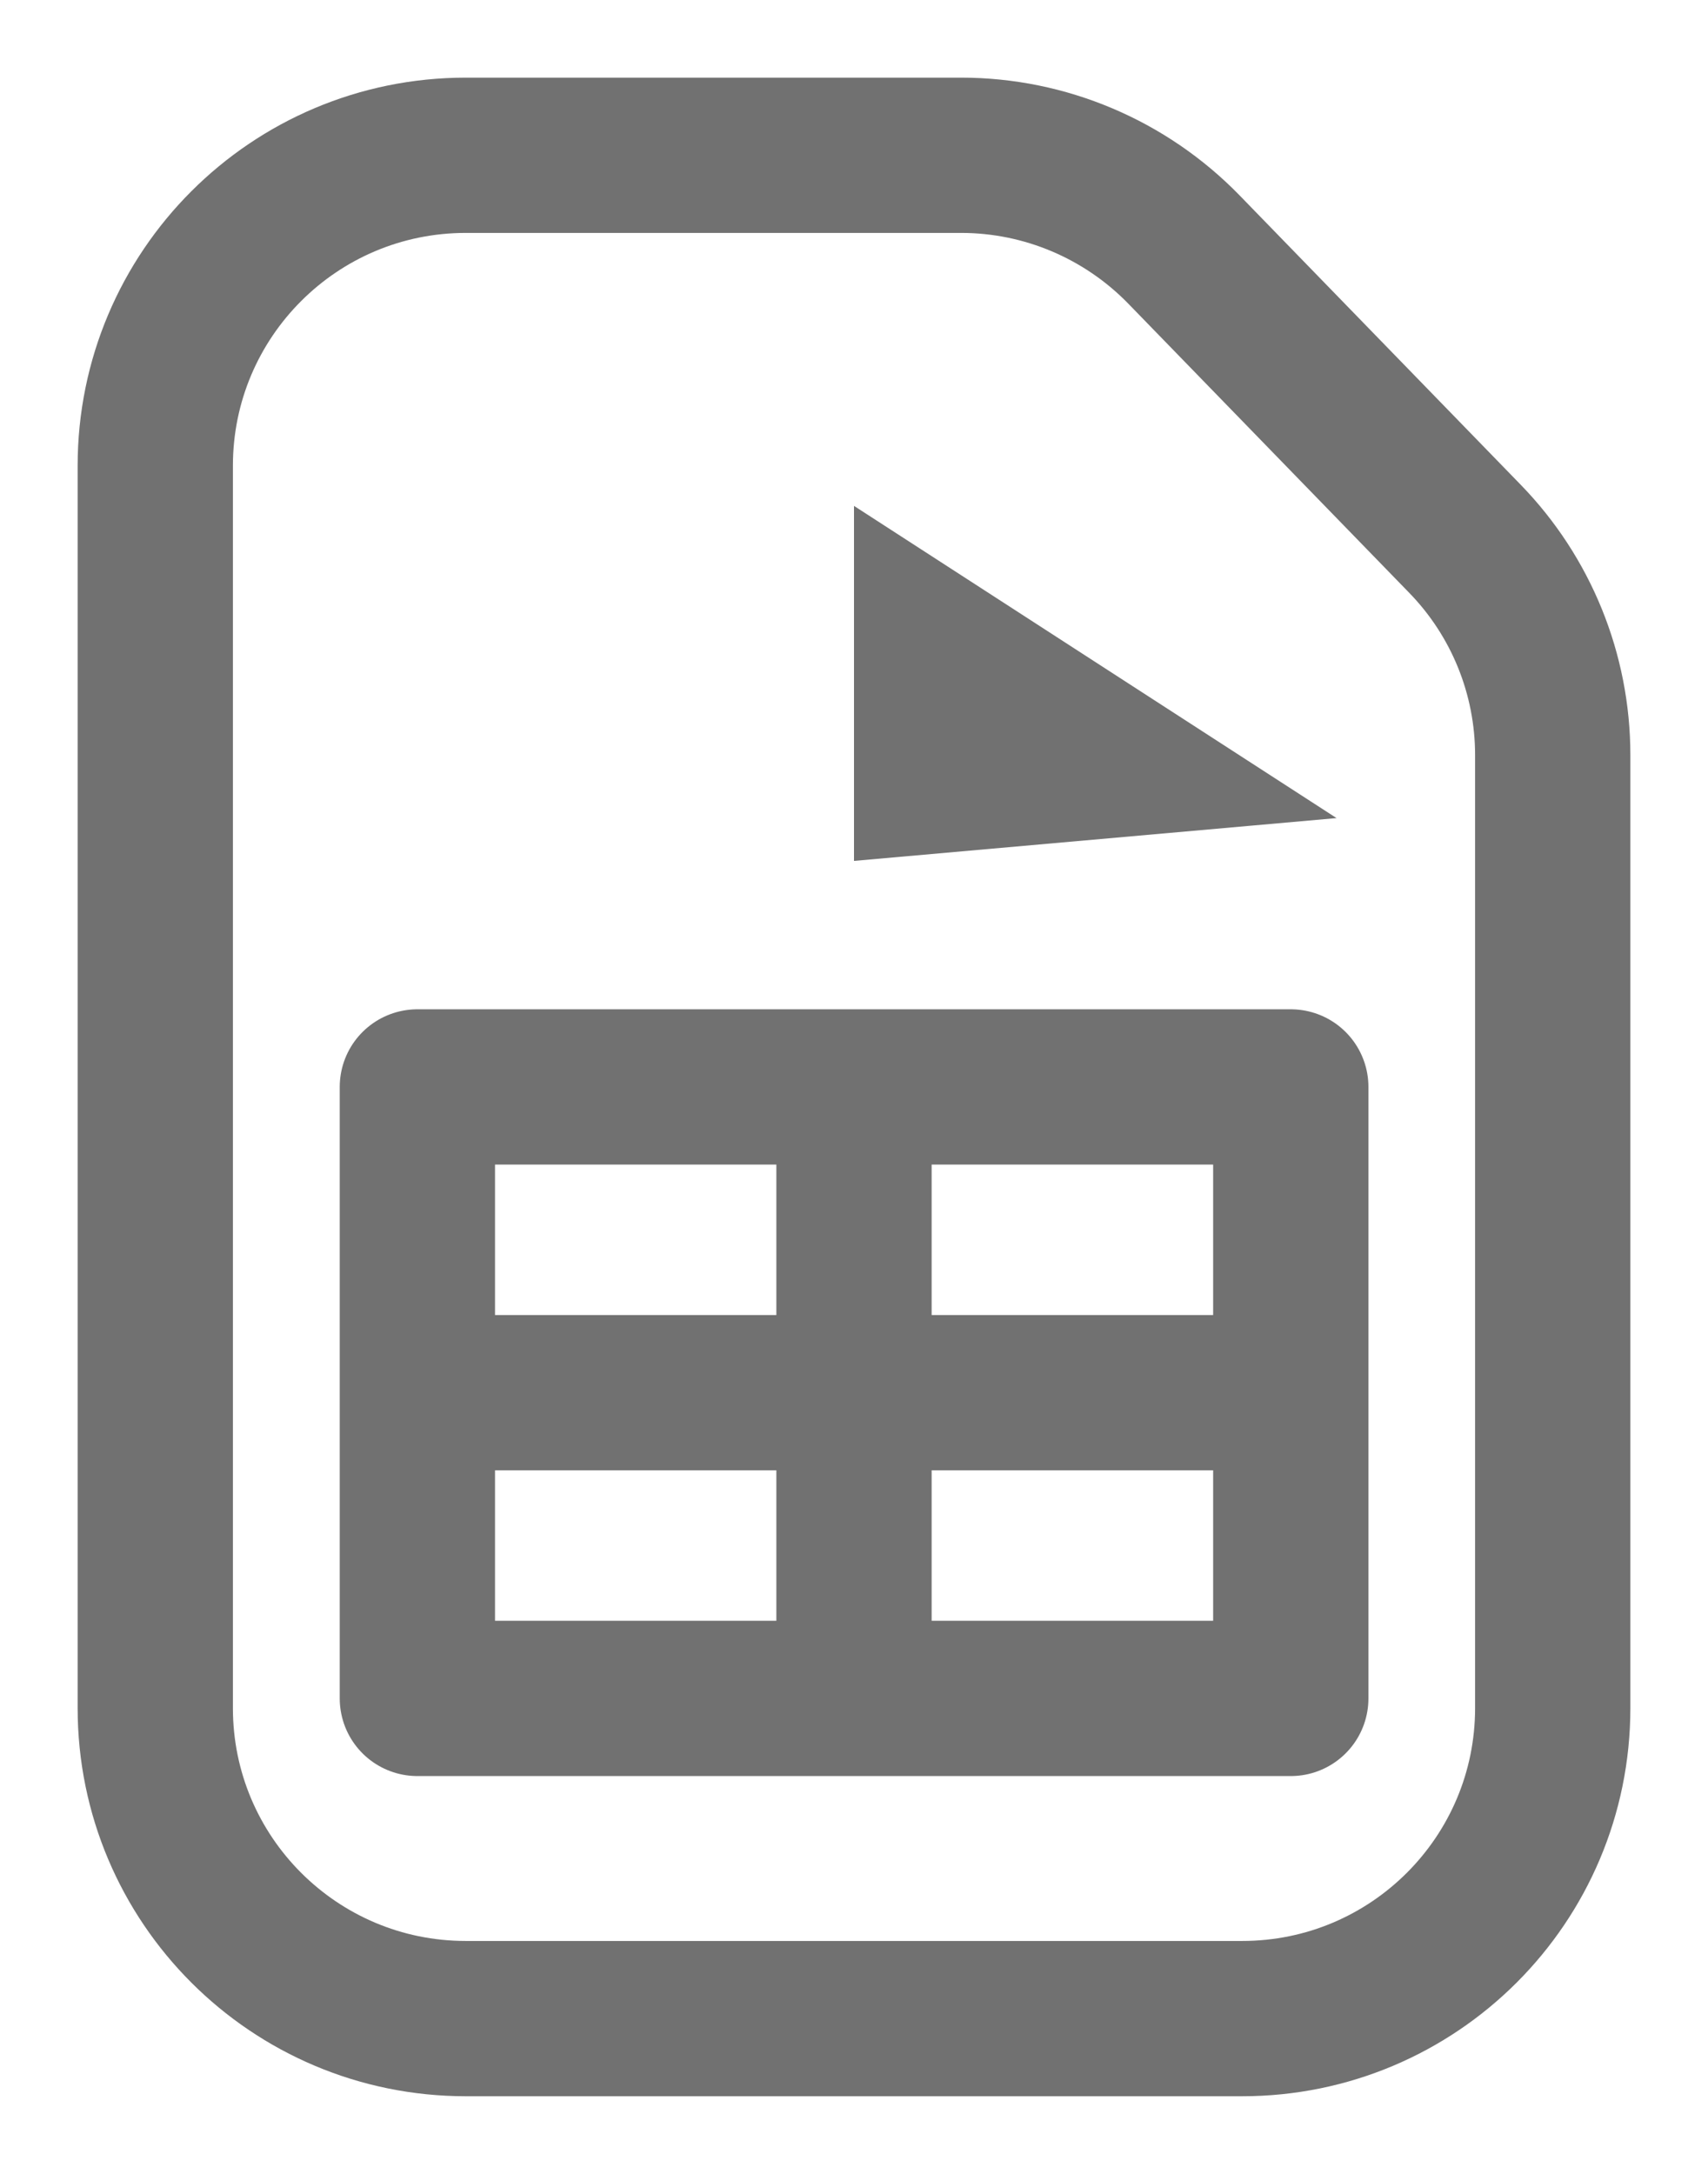 <?xml version="1.0" encoding="UTF-8"?>
<svg width="11px" height="14px" viewBox="0 0 11 14" version="1.1" xmlns="http://www.w3.org/2000/svg" xmlns:xlink="http://www.w3.org/1999/xlink">
    <title>Group</title>
    <g id="Sheets-integration" stroke="none" stroke-width="1" fill="none" fill-rule="evenodd">
        <g id="Desktop/Flows/Sheet-integration" transform="translate(-263, -108)" stroke="#717171">
            <g id="Group" transform="translate(264, 109)">
                <path d="M2,0 L5.19,0 C5.73,-7.6540013e-16 6.247,0.219 6.624,0.606 L8.434,2.469 C8.797,2.842 9,3.342 9,3.863 L9,10 C9,11.105 8.105,12 7,12 L2,12 C0.895,12 1.3527075e-16,11.105 0,10 L0,2 C-1.3527075e-16,0.895 0.895,-2.41183085e-16 2,0 Z" id="Rectangle"></path>
                <path d="M5,3.177 L6.116,3.899 L5,3.998 L5,3.177 Z" id="Path-28"></path>
                <rect id="Rectangle" stroke-linejoin="round" x="1.688" y="6" width="5.625" height="3.938"></rect>
                <line x1="1.688" y1="7.969" x2="7.312" y2="7.969" id="Path-2"></line>
                <line x1="4.5" y1="6" x2="4.5" y2="9.938" id="Path-4"></line>
            </g>
        </g>
    </g>
</svg>